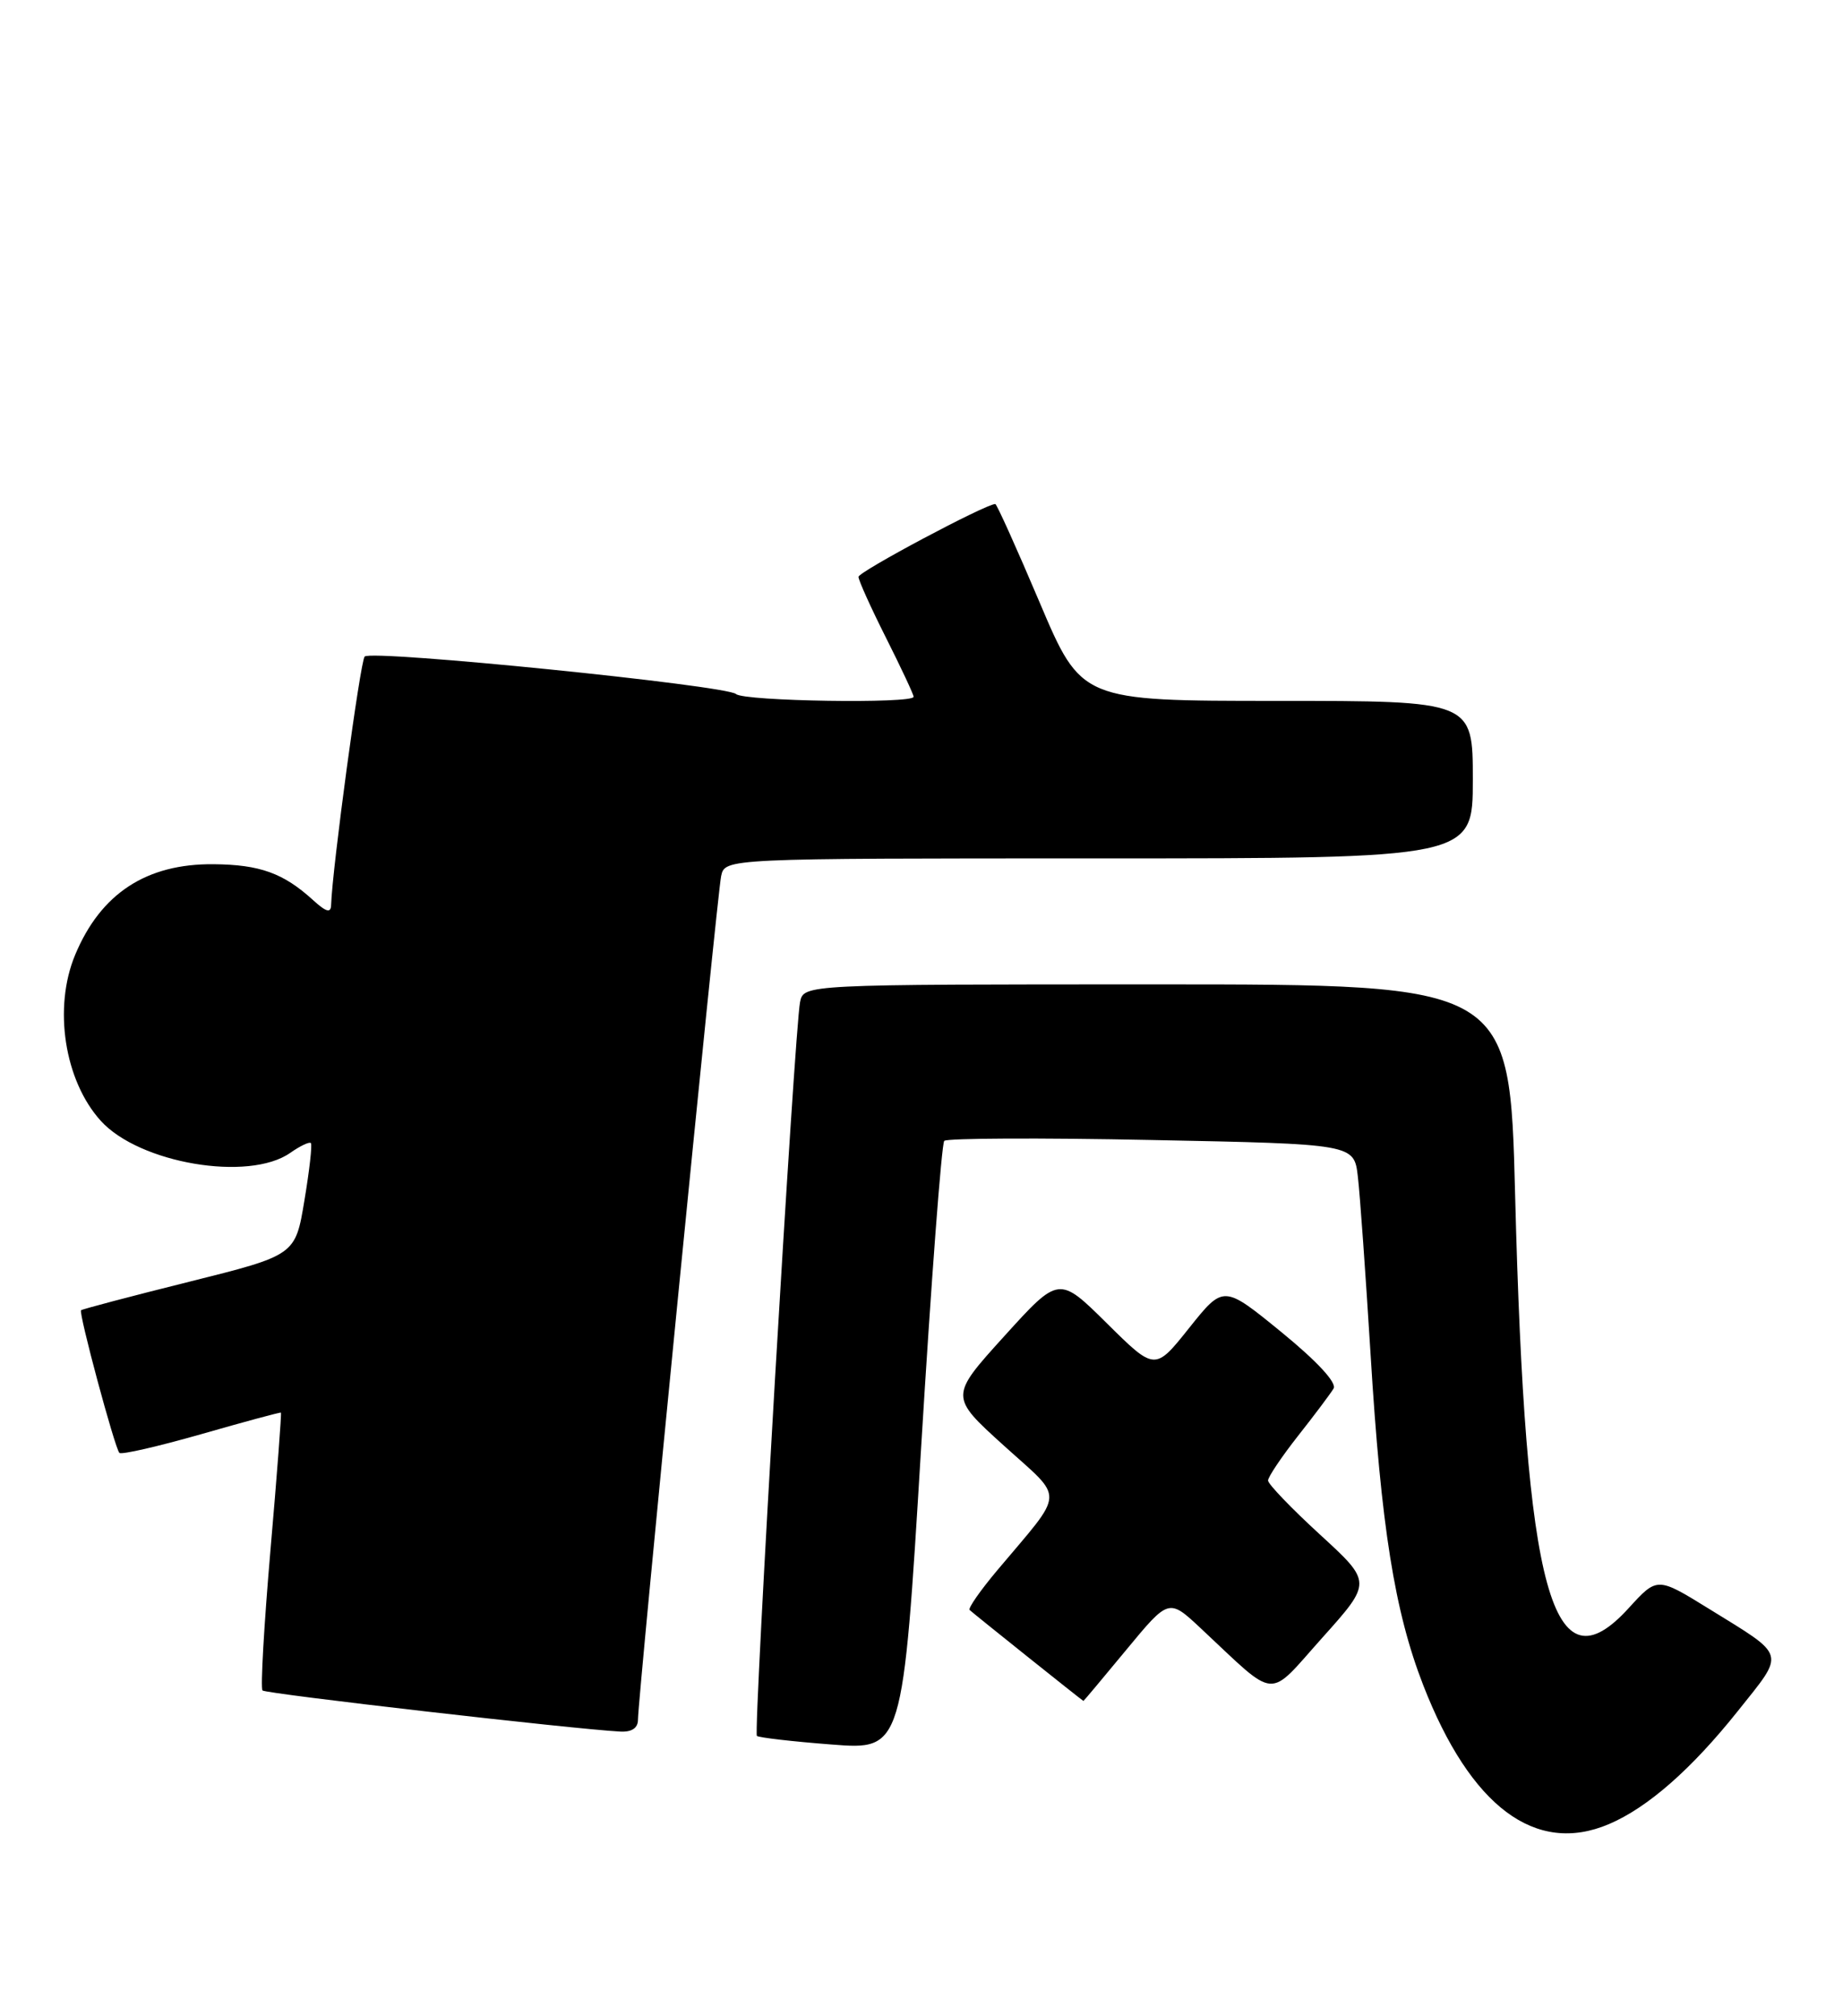 <?xml version="1.0" encoding="UTF-8" standalone="no"?>
<!DOCTYPE svg PUBLIC "-//W3C//DTD SVG 1.1//EN" "http://www.w3.org/Graphics/SVG/1.1/DTD/svg11.dtd" >
<svg xmlns="http://www.w3.org/2000/svg" xmlns:xlink="http://www.w3.org/1999/xlink" version="1.1" viewBox="0 0 234 256">
 <g >
 <path fill="currentColor"
d=" M 204.28 231.63 C 209.21 229.53 214.76 224.66 220.65 217.27 C 226.71 209.66 226.93 210.44 216.95 204.27 C 210.41 200.23 210.41 200.23 206.80 204.19 C 197.08 214.89 193.67 202.47 192.37 151.75 C 191.69 125.00 191.69 125.00 146.86 125.00 C 102.04 125.00 102.04 125.00 101.58 127.25 C 100.89 130.62 95.64 219.98 96.10 220.43 C 96.32 220.64 100.58 221.14 105.56 221.52 C 114.62 222.23 114.62 222.23 116.95 183.86 C 118.23 162.76 119.55 145.22 119.89 144.87 C 120.22 144.53 132.07 144.47 146.21 144.76 C 171.92 145.27 171.92 145.27 172.40 149.39 C 172.67 151.65 173.39 161.82 174.02 172.00 C 175.35 193.88 177.07 204.64 180.70 213.98 C 186.71 229.42 194.96 235.60 204.28 231.63 Z  M 81.00 218.38 C 81.00 215.59 91.05 113.62 91.56 111.25 C 92.04 109.00 92.04 109.00 139.52 109.00 C 187.00 109.00 187.00 109.00 187.00 99.00 C 187.00 89.00 187.00 89.00 162.15 89.00 C 137.30 89.00 137.30 89.00 132.00 76.50 C 129.09 69.63 126.55 64.00 126.37 64.00 C 125.15 64.00 109.00 72.60 109.00 73.25 C 109.00 73.69 110.58 77.18 112.50 81.00 C 114.42 84.82 116.00 88.19 116.00 88.48 C 116.00 89.38 94.45 89.05 93.45 88.13 C 92.24 87.03 47.19 82.47 46.30 83.37 C 45.75 83.92 42.18 110.34 42.04 114.92 C 42.01 115.98 41.42 115.82 39.75 114.30 C 35.99 110.87 32.99 109.79 27.12 109.74 C 18.59 109.66 12.80 113.45 9.55 121.23 C 6.74 127.94 8.17 137.21 12.79 142.32 C 17.68 147.73 31.58 150.08 36.84 146.40 C 38.10 145.52 39.28 144.95 39.47 145.15 C 39.66 145.34 39.29 148.62 38.65 152.44 C 37.50 159.39 37.50 159.39 24.02 162.76 C 16.60 164.61 10.43 166.24 10.29 166.38 C 9.96 166.71 14.58 183.91 15.16 184.49 C 15.41 184.75 20.09 183.67 25.56 182.11 C 31.03 180.54 35.58 179.31 35.67 179.38 C 35.76 179.45 35.17 187.31 34.34 196.84 C 33.52 206.38 33.06 214.39 33.33 214.66 C 33.75 215.08 72.74 219.56 78.75 219.88 C 80.21 219.96 81.00 219.43 81.00 218.38 Z  M 143.01 209.49 C 148.40 202.97 148.40 202.97 152.45 206.76 C 162.34 216.00 160.80 215.88 167.90 207.95 C 174.20 200.92 174.20 200.92 167.60 194.87 C 163.97 191.54 161.00 188.45 161.00 188.00 C 161.00 187.55 162.71 185.00 164.80 182.34 C 166.90 179.68 168.93 176.97 169.32 176.32 C 169.76 175.60 167.23 172.86 162.69 169.15 C 155.35 163.16 155.35 163.16 150.99 168.62 C 146.64 174.08 146.64 174.08 140.54 168.04 C 134.45 162.01 134.45 162.01 127.51 169.67 C 120.57 177.33 120.57 177.33 127.45 183.56 C 135.24 190.62 135.33 189.03 126.61 199.41 C 124.47 201.96 122.89 204.22 123.11 204.44 C 123.52 204.84 137.45 215.98 137.56 215.99 C 137.60 216.00 140.05 213.07 143.01 209.49 Z "/>
</g>
</svg>